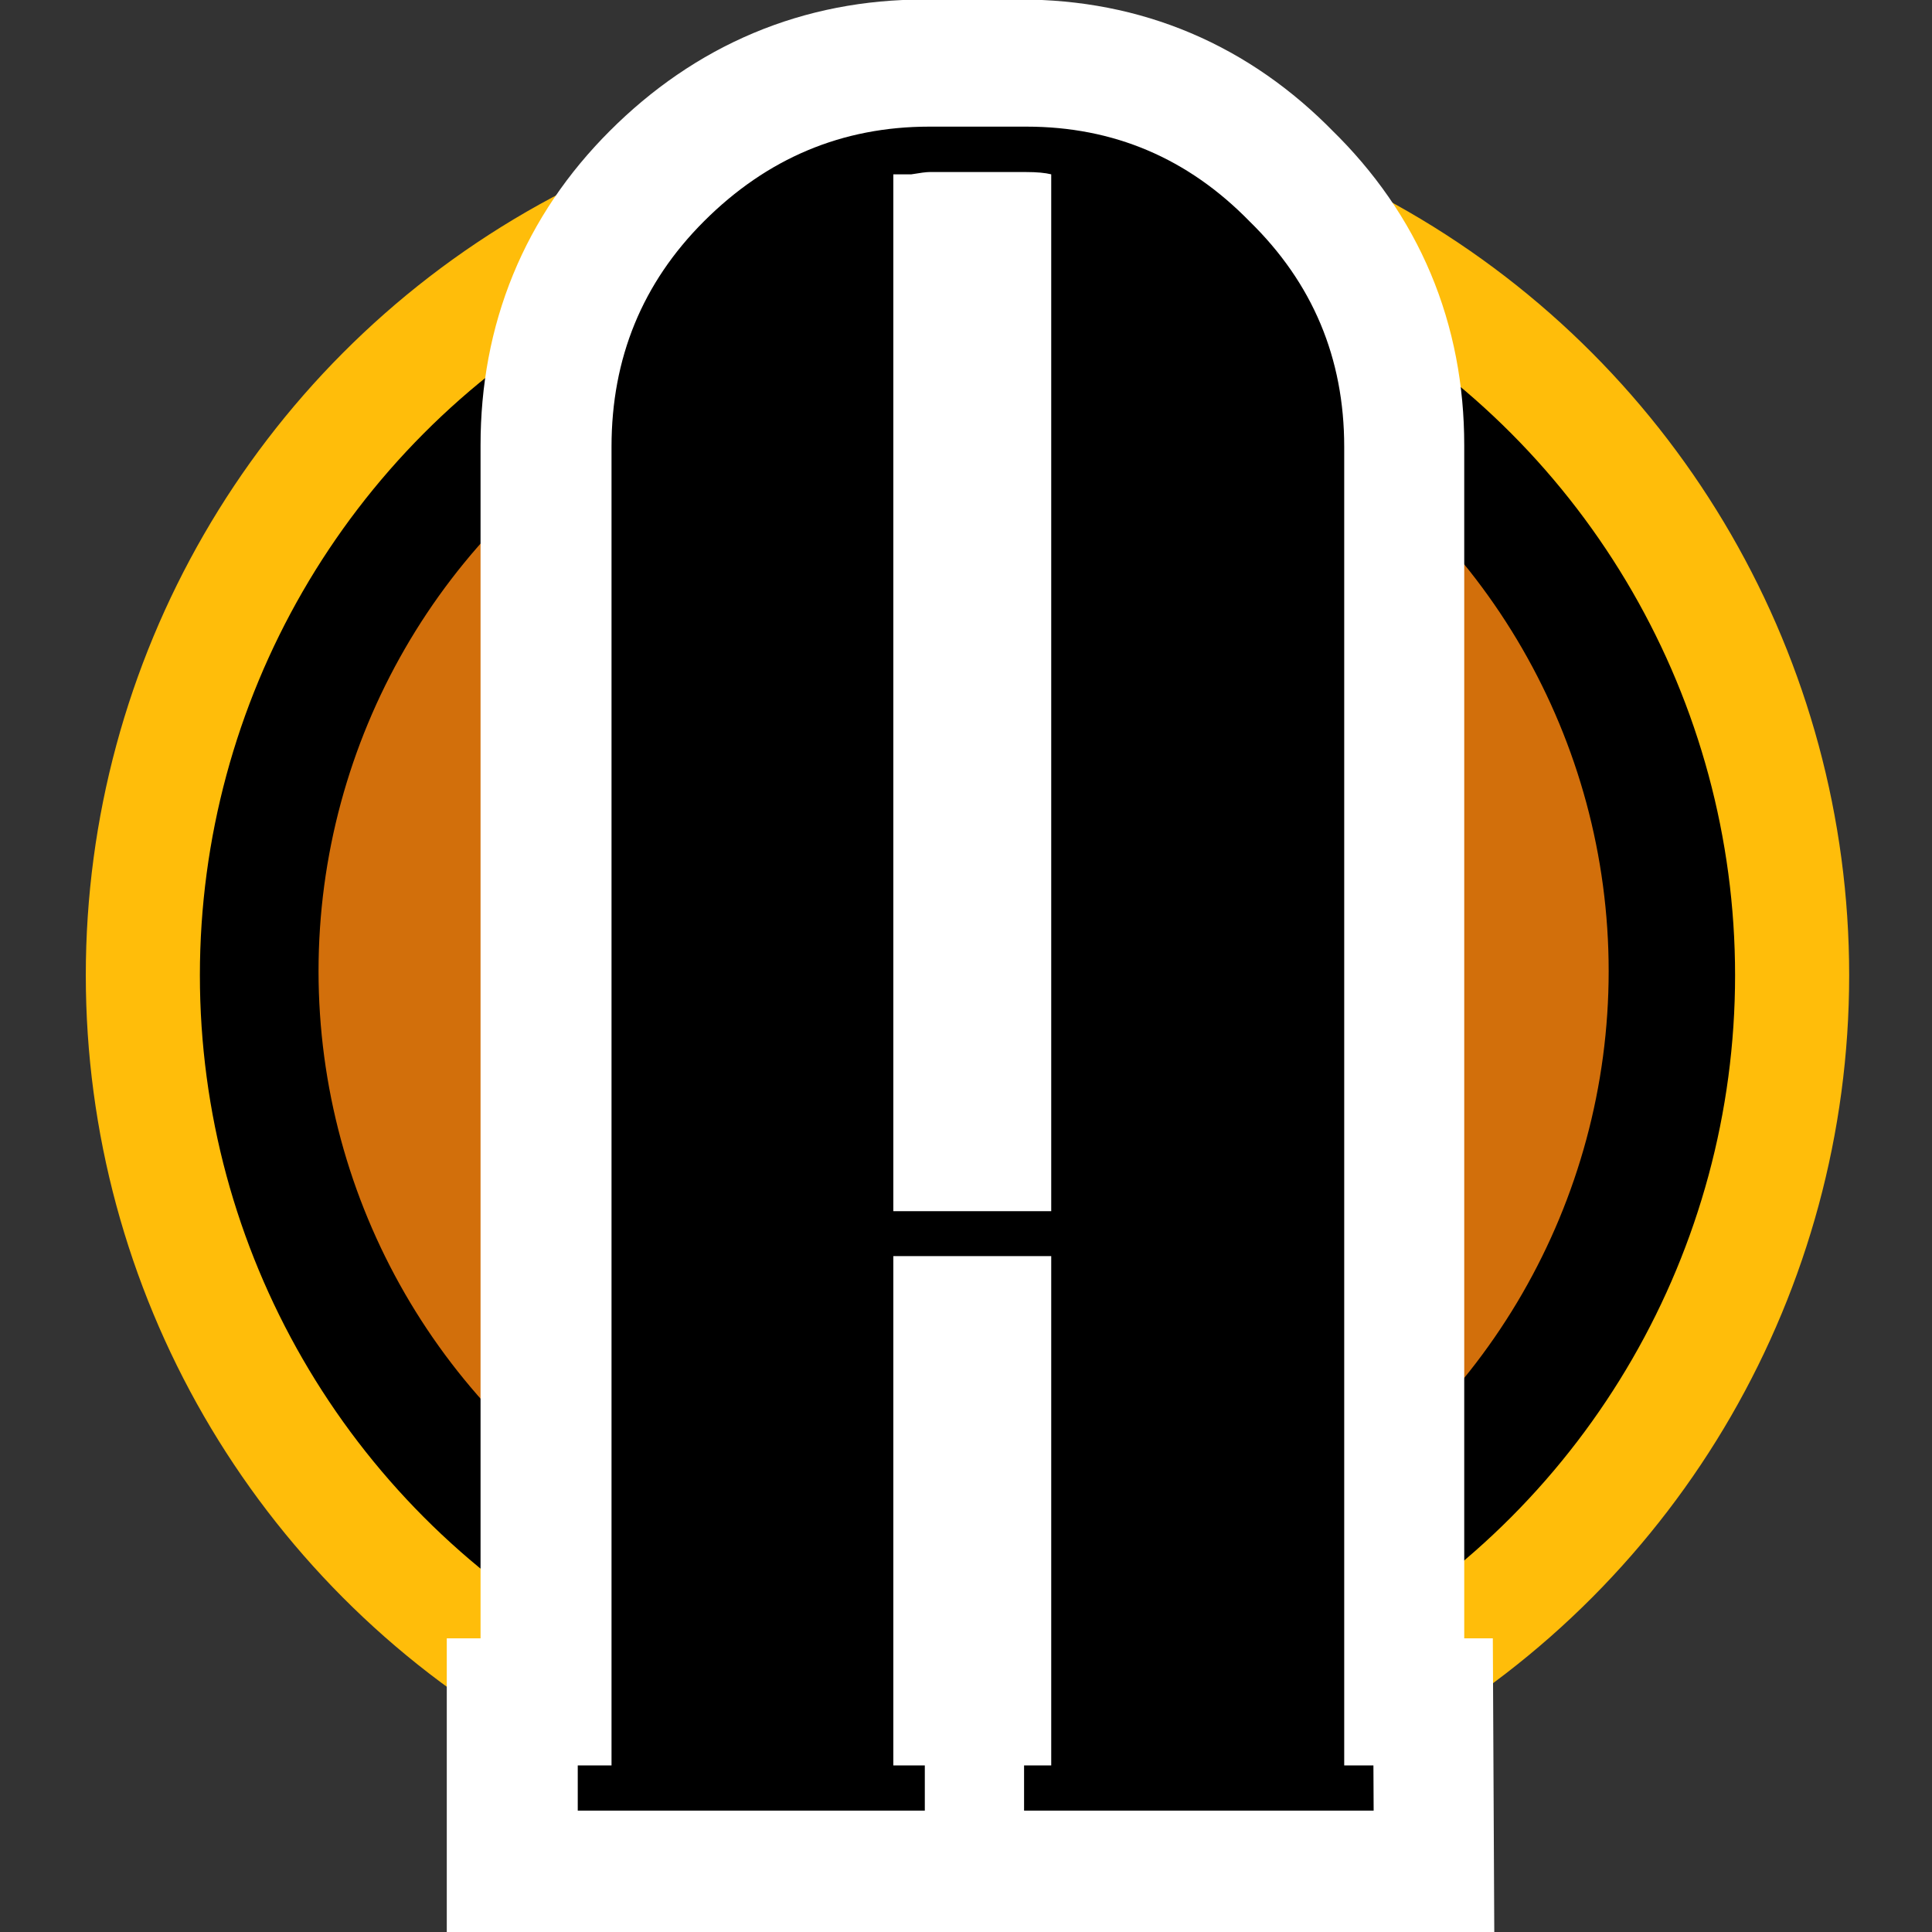 <?xml version="1.0" encoding="UTF-8" standalone="no"?>
<!-- Created with Inkscape (http://www.inkscape.org/) -->

<svg
   xmlns:dc="http://purl.org/dc/elements/1.1/"
   xmlns:cc="http://creativecommons.org/ns#"
   xmlns:rdf="http://www.w3.org/1999/02/22-rdf-syntax-ns#"
   xmlns:svg="http://www.w3.org/2000/svg"
   xmlns="http://www.w3.org/2000/svg"
   xmlns:sodipodi="http://sodipodi.sourceforge.net/DTD/sodipodi-0.dtd"
   xmlns:inkscape="http://www.inkscape.org/namespaces/inkscape"
   width="32"
   height="32"
   viewBox="0 0 8.467 8.467"
   version="1.1"
   id="svg8"
   inkscape:version="0.92.3 (2405546, 2018-03-11)"
   sodipodi:docname="favicon2.svg">
  <rect x="0" y="0" width="8.467" height="8.467" fill="#333333" stroke="none"/>
  <defs
     id="defs2" />
  <sodipodi:namedview
     id="base"
     pagecolor="#817e81"
     bordercolor="#666666"
     borderopacity="1.0"
     inkscape:pageopacity="0"
     inkscape:pageshadow="2"
     inkscape:zoom="22.4"
     inkscape:cx="17.65133"
     inkscape:cy="17.135414"
     inkscape:document-units="px"
     inkscape:current-layer="layer1"
     showgrid="true"
     units="px"
     inkscape:window-width="1840"
     inkscape:window-height="1499"
     inkscape:window-x="1050"
     inkscape:window-y="529"
     inkscape:window-maximized="0">
    <inkscape:grid
       type="xygrid"
       id="grid918" />
  </sodipodi:namedview>
  <g
     inkscape:label="Layer 1"
     inkscape:groupmode="layer"
     id="layer1"
     transform="translate(0,-288.533)">
    <circle
       style="opacity:1;fill:#000000;fill-opacity:1;stroke:#ffbd0a;stroke-width:0.5;stroke-miterlimit:4;stroke-dasharray:none;stroke-opacity:1"
       id="path914"
       cx="4.24"
       cy="292.807"
       r="3.614" />
    <circle
       style="opacity:1;fill:#000000;fill-opacity:1;stroke:#d26f0b;stroke-width:0.8;stroke-miterlimit:4;stroke-dasharray:none;stroke-opacity:1"
       id="path916"
       cx="4.223"
       cy="292.789"
       r="2.427" />
    <g
       aria-label="A"
       style="font-style:normal;font-variant:normal;font-weight:normal;font-stretch:normal;font-size:9.878px;line-height:1.25;font-family:'Radio Ranch NF';-inkscape-font-specification:'Radio Ranch NF, Normal';font-variant-ligatures:normal;font-variant-caps:normal;font-variant-numeric:normal;font-feature-settings:normal;text-align:start;letter-spacing:0px;word-spacing:0px;writing-mode:lr-tb;text-anchor:start;fill:#000000;fill-opacity:1;stroke:#ffffff;stroke-width:1.1;stroke-miterlimit:4;stroke-dasharray:none;stroke-opacity:1"
       id="text821-5"
       transform="translate(-0.024,0.024)">
      <path
         d="m 4.607,293.81 v -4.544 q -0.04,-0.01 -0.109,-0.01 H 4.073 q -0.02,0 -0.079,0.01 -0.049,0 -0.079,0 v 4.544 z m 1.413,2.627 H 4.488 v -0.198 H 4.607 v -2.232 H 3.915 v 2.232 h 0.138 v 0.198 H 2.532 v -0.198 h 0.148 v -5.779 q 0,-0.583 0.405,-0.988 0.415,-0.415 0.988,-0.415 h 0.425 q 0.573,0 0.978,0.415 0.415,0.405 0.415,0.988 v 5.779 h 0.128 z"
         style="font-style:normal;font-variant:normal;font-weight:normal;font-stretch:normal;font-size:9.878px;font-family:'Radio Ranch NF';-inkscape-font-specification:'Radio Ranch NF, Normal';font-variant-ligatures:normal;font-variant-caps:normal;font-variant-numeric:normal;font-feature-settings:normal;text-align:start;writing-mode:lr-tb;text-anchor:start;stroke:#ffffff;stroke-width:1.1;stroke-miterlimit:4;stroke-dasharray:none;stroke-opacity:1"
         id="path873"
         inkscape:connector-curvature="0" />
    </g>
    <g
       aria-label="A"
       style="font-style:normal;font-variant:normal;font-weight:normal;font-stretch:normal;font-size:9.878px;line-height:1.25;font-family:'Radio Ranch NF';-inkscape-font-specification:'Radio Ranch NF, Normal';font-variant-ligatures:normal;font-variant-caps:normal;font-variant-numeric:normal;font-feature-settings:normal;text-align:start;letter-spacing:0px;word-spacing:0px;writing-mode:lr-tb;text-anchor:start;fill:#000000;fill-opacity:1;stroke:none;stroke-width:1.1;stroke-miterlimit:4;stroke-dasharray:none"
       id="text821"
       transform="translate(-0.024,0.024)">
      <path
         d="m 4.631,293.817 v -4.544 q -0.04,-0.01 -0.109,-0.01 H 4.097 q -0.02,0 -0.079,0.01 -0.049,0 -0.079,0 v 4.544 z m 1.413,2.627 H 4.512 v -0.198 H 4.631 v -2.232 H 3.939 v 2.232 h 0.138 v 0.198 H 2.556 v -0.198 h 0.148 v -5.779 q 0,-0.583 0.405,-0.988 0.415,-0.415 0.988,-0.415 h 0.425 q 0.573,0 0.978,0.415 0.415,0.405 0.415,0.988 v 5.779 h 0.128 z"
         style="font-style:normal;font-variant:normal;font-weight:normal;font-stretch:normal;font-size:9.878px;font-family:'Radio Ranch NF';-inkscape-font-specification:'Radio Ranch NF, Normal';font-variant-ligatures:normal;font-variant-caps:normal;font-variant-numeric:normal;font-feature-settings:normal;text-align:start;writing-mode:lr-tb;text-anchor:start;stroke-width:1.1;stroke-miterlimit:4;stroke-dasharray:none"
         id="path870"
         inkscape:connector-curvature="0" />
    </g>
  </g>
</svg>
